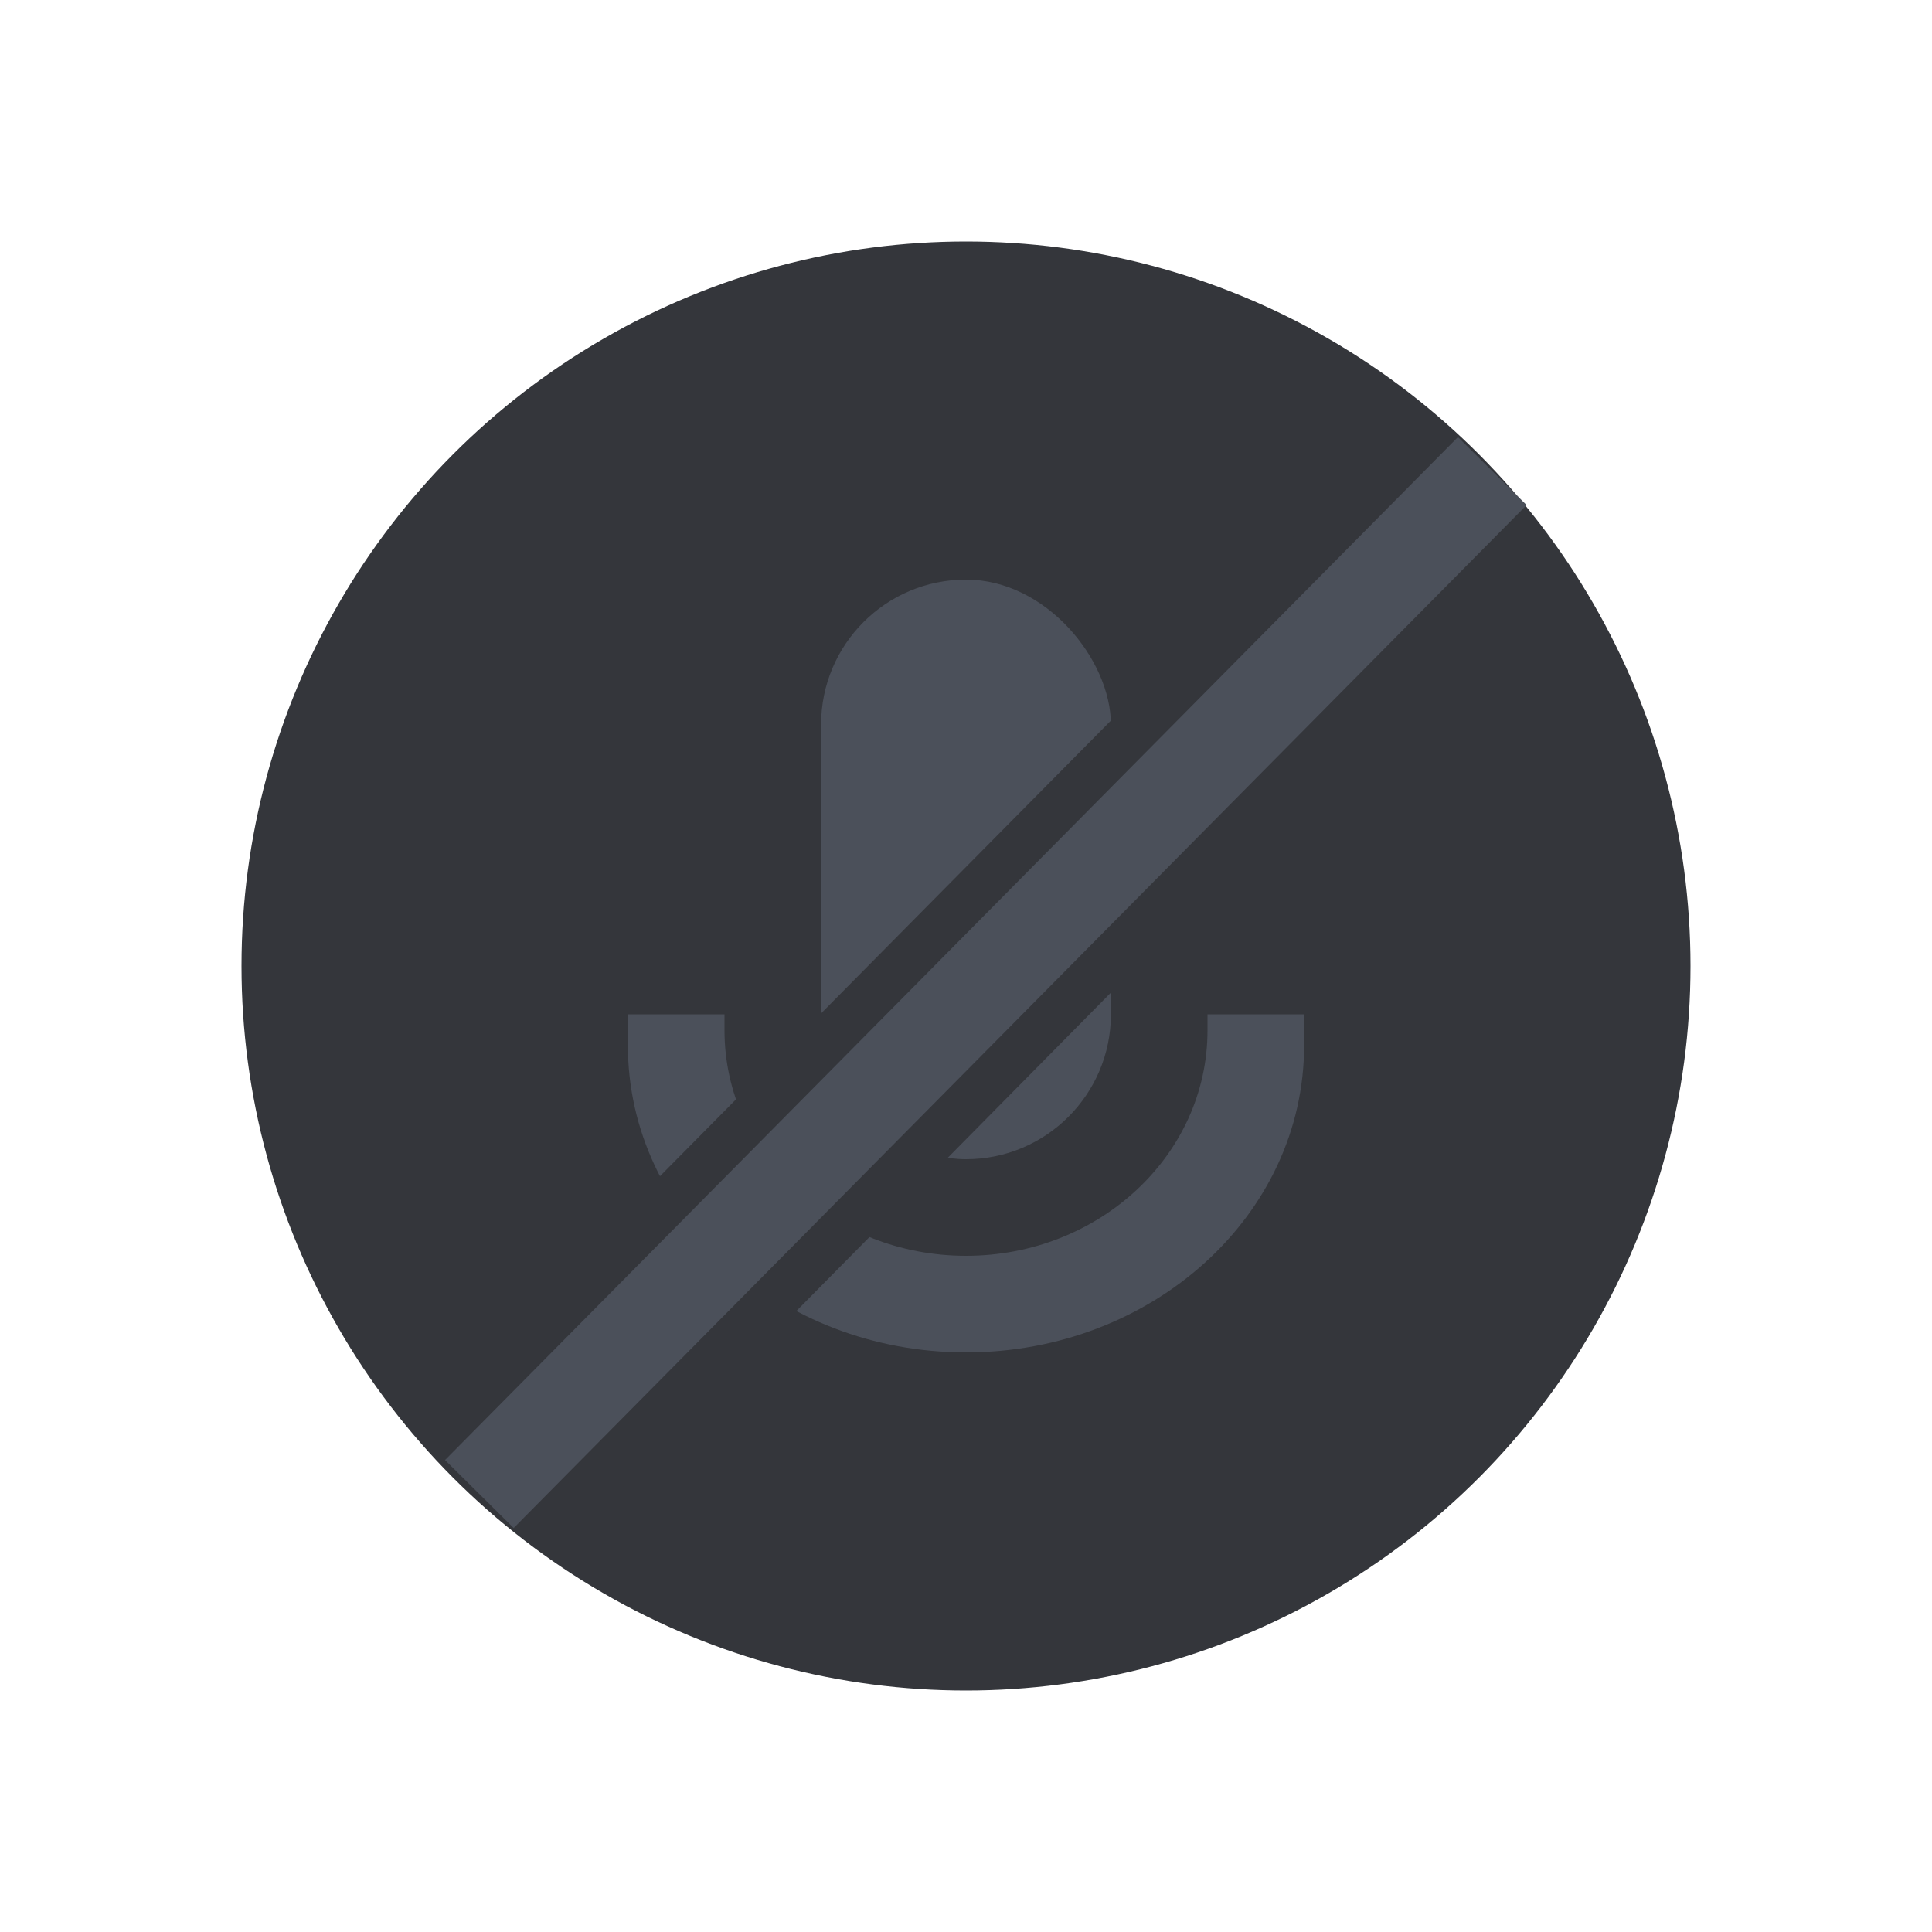 <?xml version="1.0" encoding="UTF-8"?>
<svg width="40px" height="40px" viewBox="0 0 40 40" version="1.1" xmlns="http://www.w3.org/2000/svg" xmlns:xlink="http://www.w3.org/1999/xlink">
    <!-- Generator: Sketch 55 (78076) - https://sketchapp.com -->
    <title>话筒禁音</title>
    <desc>Created with Sketch.</desc>
    <g id="PC-端设计稿" stroke="none" stroke-width="1" fill="none" fill-rule="evenodd">
        <g id="图标状态" transform="translate(-287, -811)">
            <g id="切片" transform="translate(286, 221)"></g>
            <g id="编组-6" transform="translate(292, 816)">
                <g>
                    <circle id="椭圆形" fill="#34363B" cx="15" cy="15" r="15"></circle>
                    <g id="编组-7" transform="translate(8, 7)" fill="#4B505A">
                        <rect id="矩形" x="4" y="0" width="6" height="12" rx="3"></rect>
                        <path d="M14,9 L14,9.647 C14,13.156 10.866,16 7,16 C3.134,16 -3.46944695e-18,13.156 -3.46944695e-18,9.647 L-3.46944695e-18,9 L0.999,9 L2,9 L2,9.333 C2,11.911 4.239,14 7,14 C9.761,14 12,11.911 12,9.333 L12,9 L12.005,9 L13.006,9 L14,9 Z" id="形状结合" fill-rule="nonzero"></path>
                    </g>
                    <path d="M15.052,5.859 L15.189,28.227" id="直线-5" stroke="#34363B" stroke-width="2" stroke-linecap="square" transform="translate(15.12, 17.043) rotate(-315) translate(-15.12, -17.043) "></path>
                    <path d="M13.946,4.327 L14.06,26.432" id="直线-5" stroke="#34363B" stroke-width="2" stroke-linecap="square" transform="translate(14.003, 15.379) rotate(-315) translate(-14.003, -15.379) "></path>
                    <path d="M15.342,1.44 L15.479,29.245" id="直线-5" stroke="#4B505A" stroke-width="2" stroke-linecap="square" transform="translate(15.41, 15.342) rotate(-315) translate(-15.41, -15.342) "></path>
                </g>
            </g>
        </g>
    </g>
</svg>